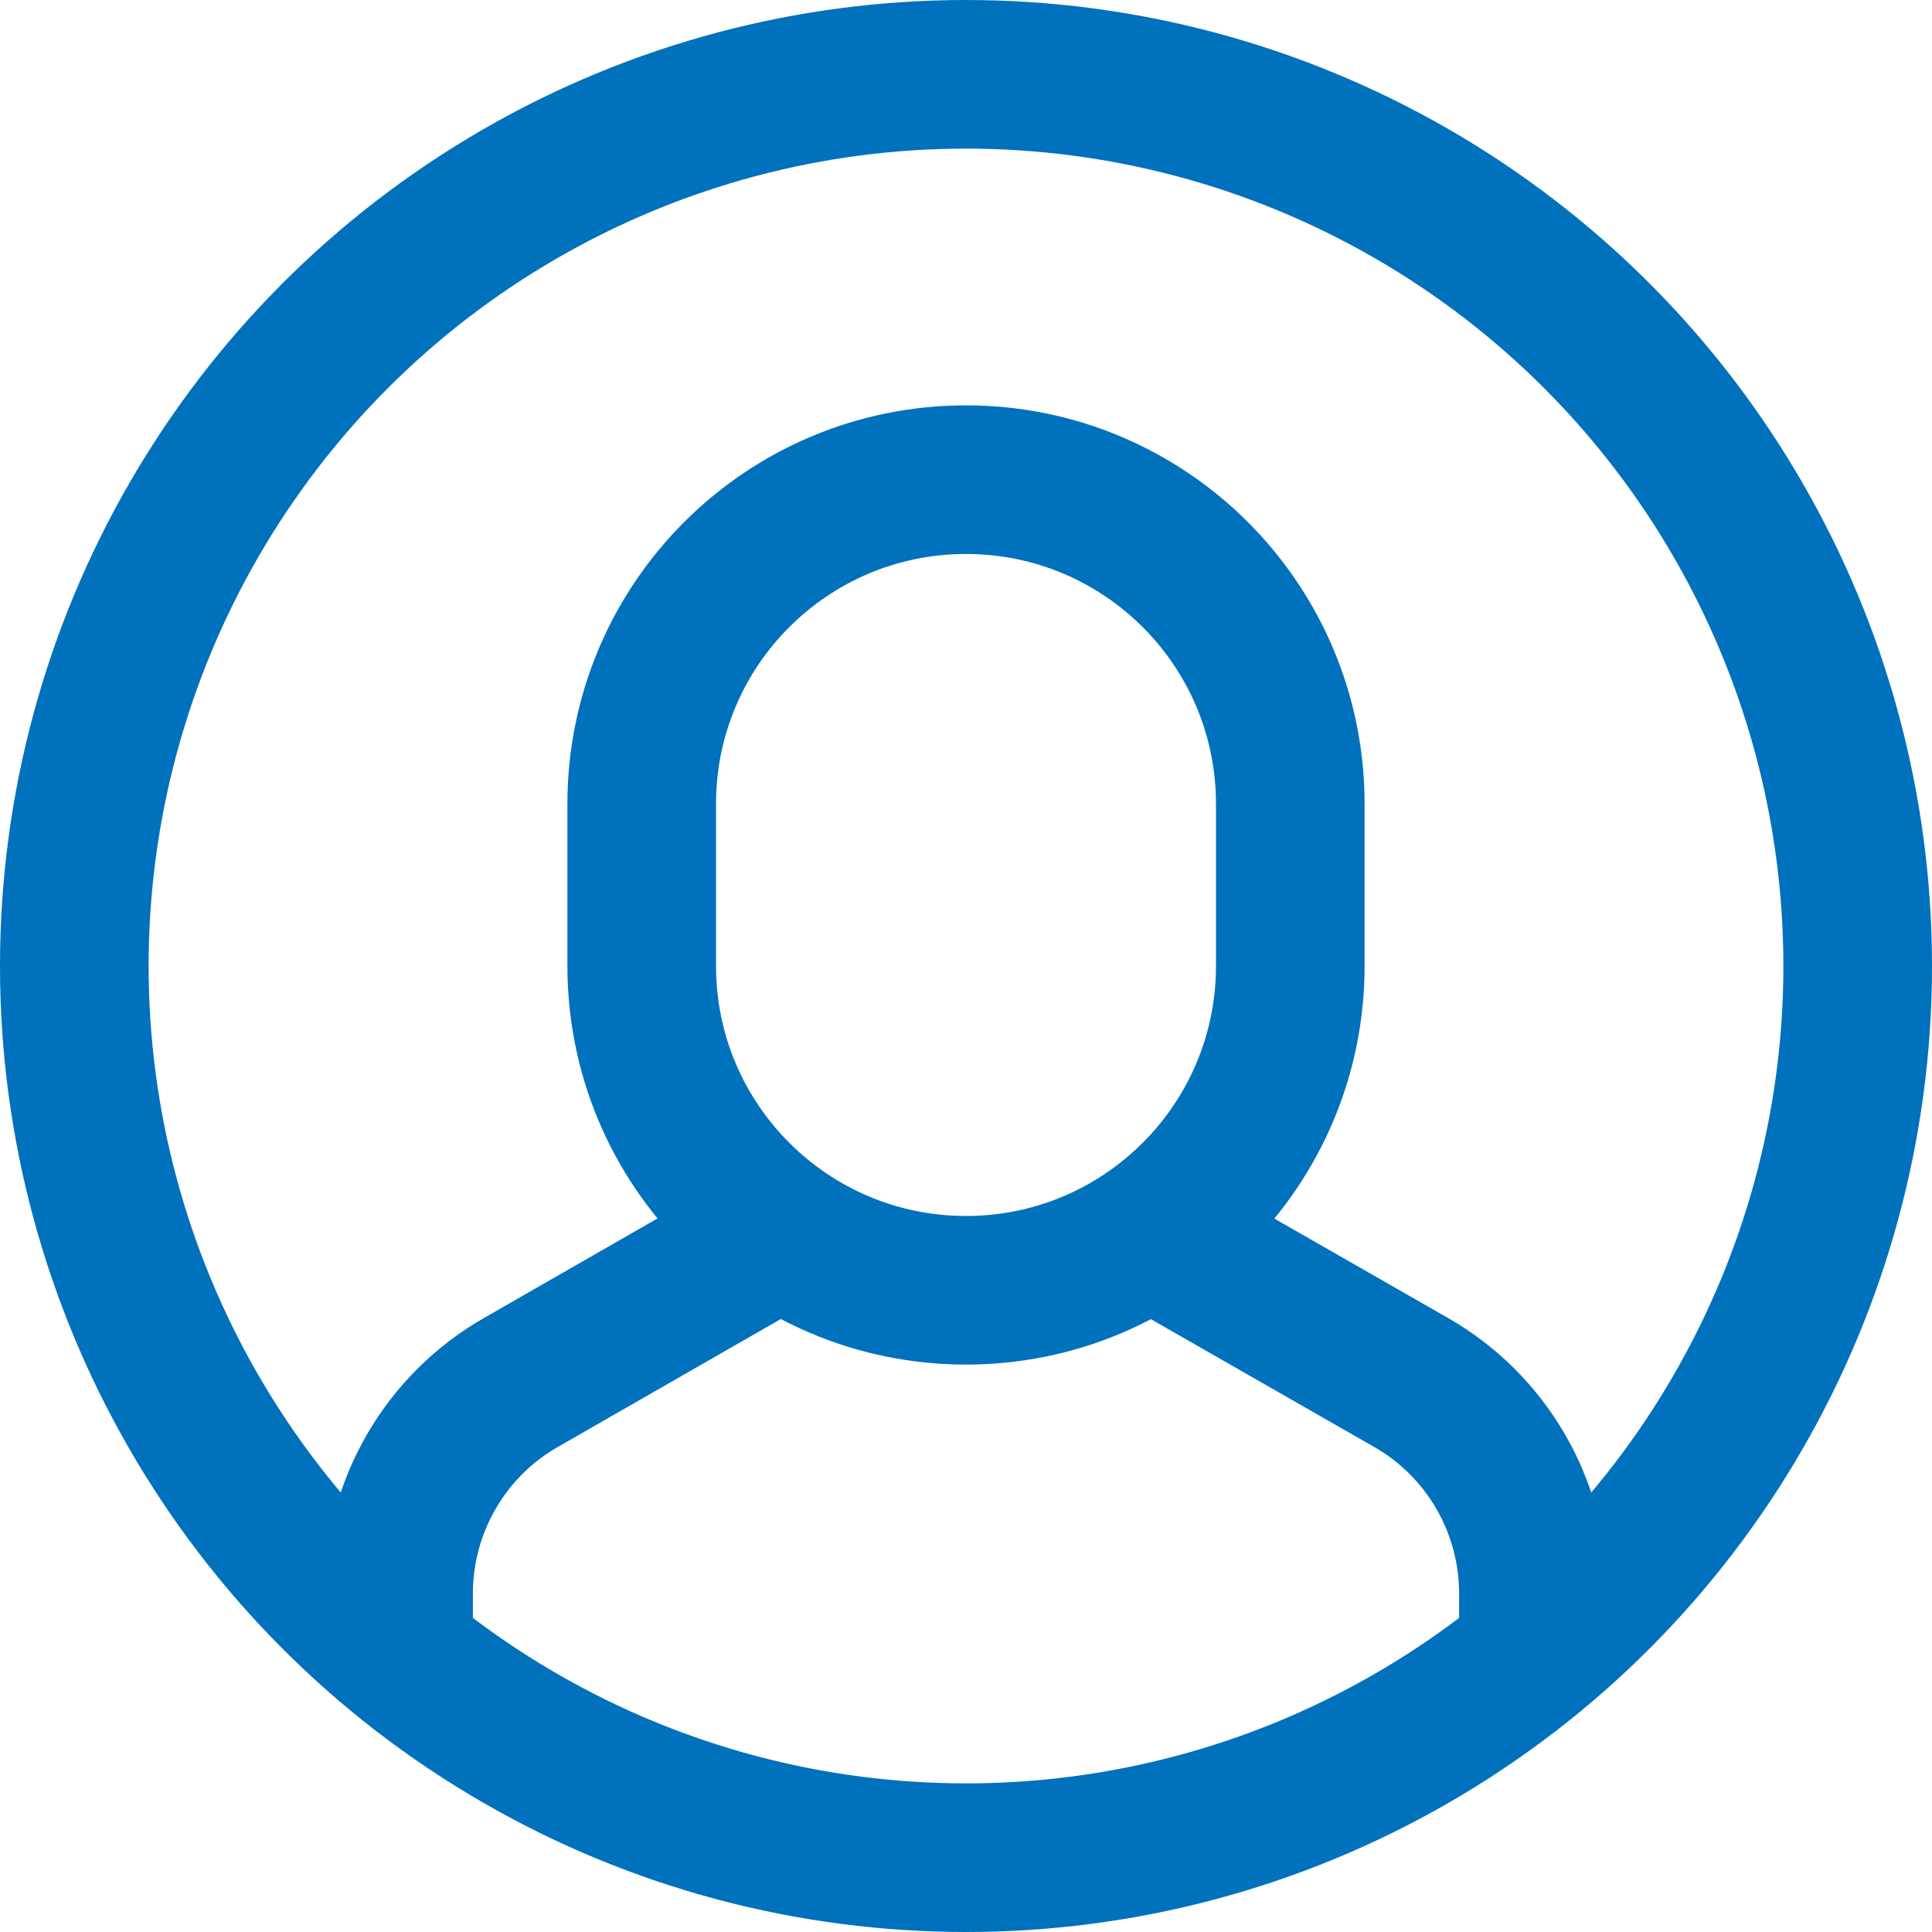 
<svg width="26px" height="26px" viewBox="0 0 26 26" version="1.1" xmlns="http://www.w3.org/2000/svg" xmlns:xlink="http://www.w3.org/1999/xlink">
    <!-- Generator: Sketch 46.1 (44463) - http://www.bohemiancoding.com/sketch -->
    <desc>Created with Sketch.</desc>
    <defs></defs>
    <g id="Page-1" stroke="none" stroke-width="1" fill="none" fill-rule="evenodd">
        <g id="Final_home02" transform="translate(-1697, -20)" stroke="#0071BC" stroke-width="2">
            <g id="circle-10-(2)" transform="translate(1698, 21)">
                <path d="M19.636,21.257 L19.636,20.445 C19.636,19.27 19.007,18.185 17.987,17.603 L14.475,15.593" id="Shape"></path>
                <path d="M9.52,15.591 L6.013,17.603 C4.993,18.185 4.364,19.27 4.364,20.445 L4.364,21.257" id="Shape"></path>
                <path d="M12,16.364 L12,16.364 C9.59,16.364 7.636,14.41 7.636,12 L7.636,9.818 C7.636,7.408 9.59,5.455 12,5.455 L12,5.455 C14.41,5.455 16.364,7.408 16.364,9.818 L16.364,12 C16.364,14.41 14.41,16.364 12,16.364 Z" id="Shape" stroke-linecap="square"></path>
                <circle id="Oval" stroke-linecap="square" cx="12" cy="12" r="12"></circle>
            </g>
        </g>
    </g>
</svg>
